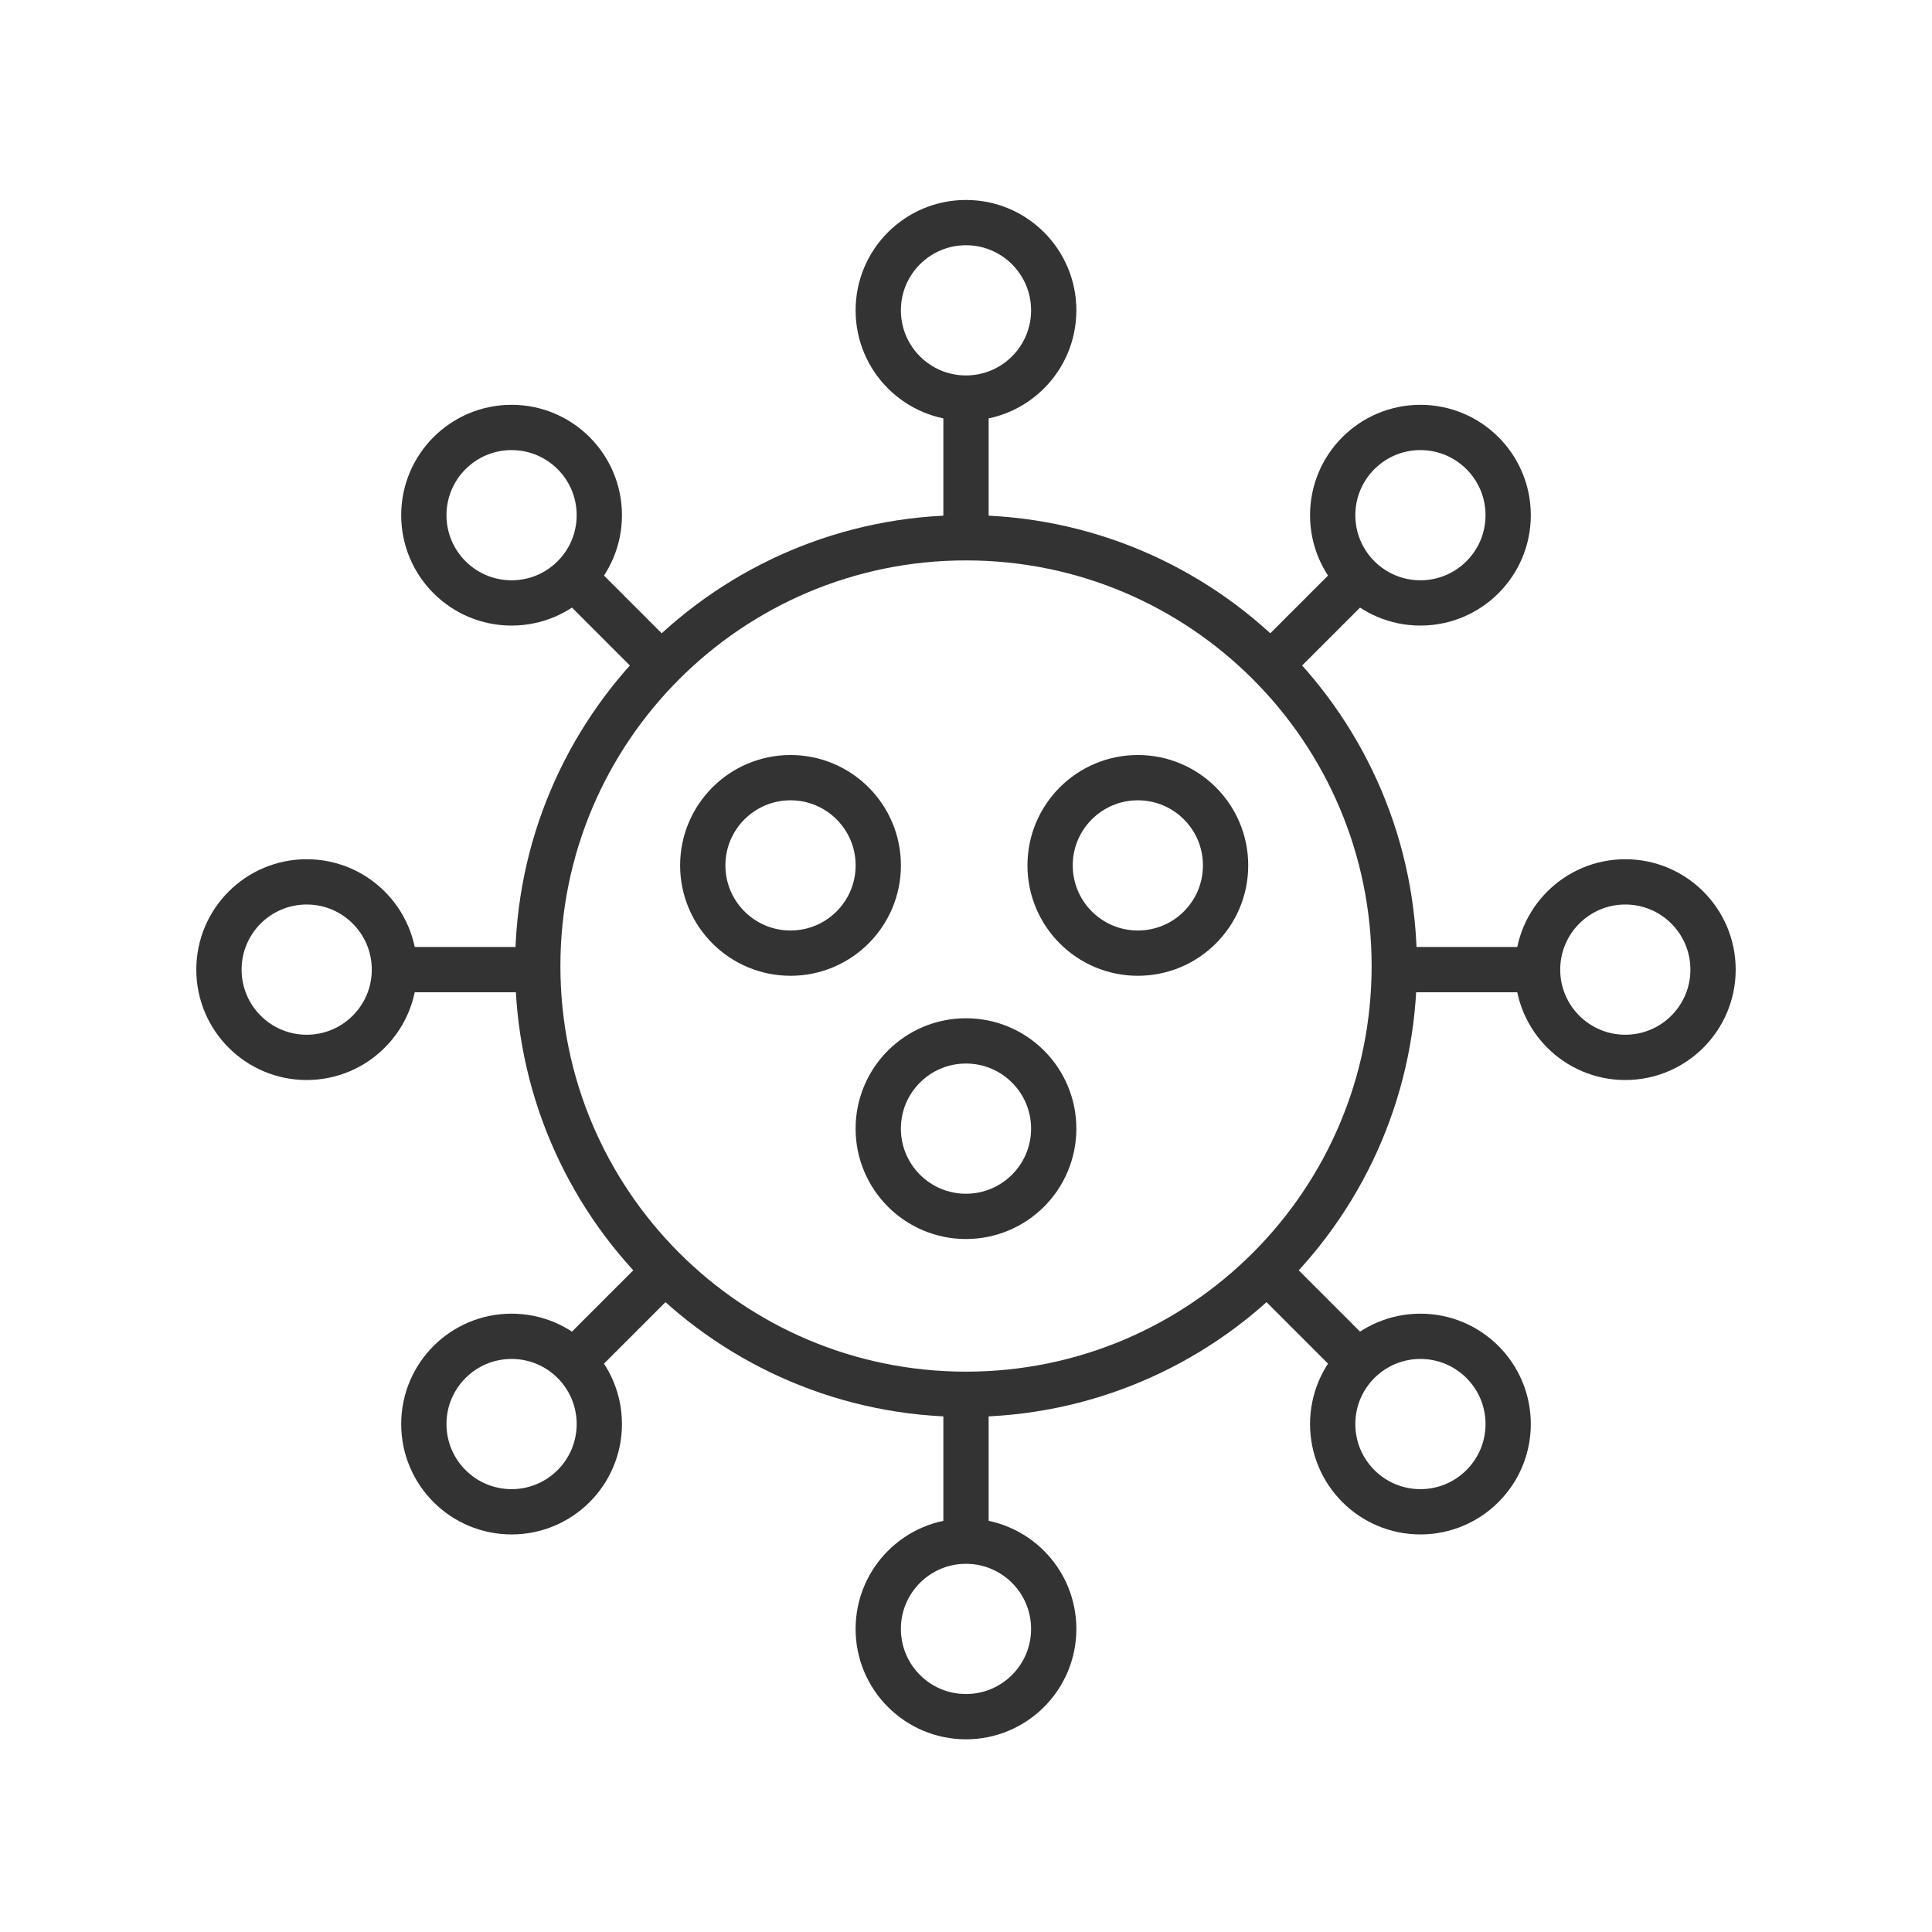 <svg width="64" height="64" viewBox="0 0 64 64" fill="none" xmlns="http://www.w3.org/2000/svg">
<path d="M32 46.188C39.835 46.188 46.187 39.836 46.187 32.001C46.187 24.166 39.835 17.814 32 17.814C24.165 17.814 17.814 24.166 17.814 32.001C17.814 39.836 24.165 46.188 32 46.188Z" stroke="#333333" stroke-width="1.5" stroke-miterlimit="10"/>
<path d="M32 17.812V13.186" stroke="#333333" stroke-width="1.5" stroke-miterlimit="10"/>
<path d="M32 51.053V46.427" stroke="#333333" stroke-width="1.5" stroke-miterlimit="10"/>
<path d="M21.88 21.999L19 19.119" stroke="#333333" stroke-width="1.5" stroke-miterlimit="10"/>
<path d="M45 45.119L42.12 42.239" stroke="#333333" stroke-width="1.5" stroke-miterlimit="10"/>
<path d="M17.693 32.12H13.066" stroke="#333333" stroke-width="1.5" stroke-miterlimit="10"/>
<path d="M50.933 32.12H46.307" stroke="#333333" stroke-width="1.5" stroke-miterlimit="10"/>
<path d="M21.88 42.239L19 45.119" stroke="#333333" stroke-width="1.5" stroke-miterlimit="10"/>
<path d="M45 19.119L42.12 21.999" stroke="#333333" stroke-width="1.5" stroke-miterlimit="10"/>
<path d="M31.999 13.187C33.605 13.187 34.906 11.886 34.906 10.28C34.906 8.675 33.605 7.374 31.999 7.374C30.394 7.374 29.093 8.675 29.093 10.28C29.093 11.886 30.394 13.187 31.999 13.187Z" stroke="#333333" stroke-width="1.5" stroke-miterlimit="10"/>
<path d="M31.999 56.867C33.605 56.867 34.906 55.565 34.906 53.96C34.906 52.355 33.605 51.053 31.999 51.053C30.394 51.053 29.093 52.355 29.093 53.96C29.093 55.565 30.394 56.867 31.999 56.867Z" stroke="#333333" stroke-width="1.5" stroke-miterlimit="10"/>
<path d="M16.947 19.973C18.552 19.973 19.853 18.672 19.853 17.067C19.853 15.461 18.552 14.16 16.947 14.16C15.341 14.16 14.04 15.461 14.04 17.067C14.04 18.672 15.341 19.973 16.947 19.973Z" stroke="#333333" stroke-width="1.5" stroke-miterlimit="10"/>
<path d="M47.053 50.08C48.658 50.08 49.96 48.779 49.96 47.173C49.96 45.568 48.658 44.267 47.053 44.267C45.448 44.267 44.147 45.568 44.147 47.173C44.147 48.779 45.448 50.08 47.053 50.08Z" stroke="#333333" stroke-width="1.5" stroke-miterlimit="10"/>
<path d="M10.16 35.027C11.765 35.027 13.066 33.725 13.066 32.12C13.066 30.515 11.765 29.213 10.16 29.213C8.554 29.213 7.253 30.515 7.253 32.12C7.253 33.725 8.554 35.027 10.16 35.027Z" stroke="#333333" stroke-width="1.5" stroke-miterlimit="10"/>
<path d="M53.84 35.027C55.446 35.027 56.747 33.725 56.747 32.12C56.747 30.515 55.446 29.213 53.84 29.213C52.235 29.213 50.934 30.515 50.934 32.12C50.934 33.725 52.235 35.027 53.84 35.027Z" stroke="#333333" stroke-width="1.5" stroke-miterlimit="10"/>
<path d="M16.947 50.08C18.552 50.08 19.853 48.779 19.853 47.173C19.853 45.568 18.552 44.267 16.947 44.267C15.341 44.267 14.04 45.568 14.04 47.173C14.04 48.779 15.341 50.08 16.947 50.08Z" stroke="#333333" stroke-width="1.5" stroke-miterlimit="10"/>
<path d="M47.053 19.973C48.658 19.973 49.96 18.672 49.96 17.067C49.96 15.461 48.658 14.16 47.053 14.16C45.448 14.16 44.147 15.461 44.147 17.067C44.147 18.672 45.448 19.973 47.053 19.973Z" stroke="#333333" stroke-width="1.5" stroke-miterlimit="10"/>
<path d="M26.187 31.574C27.792 31.574 29.094 30.273 29.094 28.667C29.094 27.062 27.792 25.761 26.187 25.761C24.582 25.761 23.28 27.062 23.28 28.667C23.28 30.273 24.582 31.574 26.187 31.574Z" stroke="#333333" stroke-width="1.5" stroke-miterlimit="10"/>
<path d="M37.693 31.574C39.298 31.574 40.599 30.273 40.599 28.667C40.599 27.062 39.298 25.761 37.693 25.761C36.087 25.761 34.786 27.062 34.786 28.667C34.786 30.273 36.087 31.574 37.693 31.574Z" stroke="#333333" stroke-width="1.5" stroke-miterlimit="10"/>
<path d="M31.999 40.294C33.605 40.294 34.906 38.993 34.906 37.387C34.906 35.782 33.605 34.481 31.999 34.481C30.394 34.481 29.093 35.782 29.093 37.387C29.093 38.993 30.394 40.294 31.999 40.294Z" stroke="#333333" stroke-width="1.5" stroke-miterlimit="10"/>
</svg>
